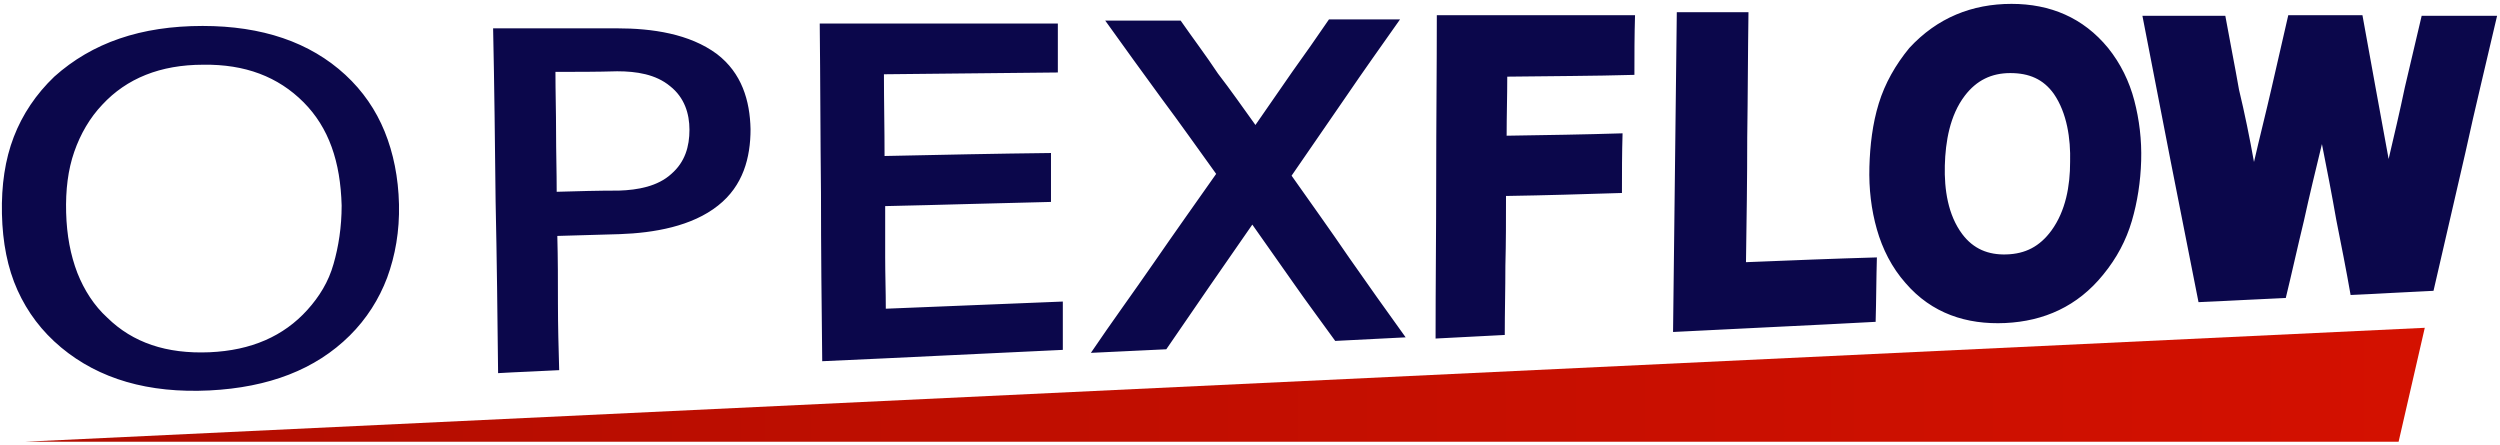 <svg width="607" height="108" viewBox="0 0 607 108" fill="none" xmlns="http://www.w3.org/2000/svg">
<path fill-rule="evenodd" clip-rule="evenodd" d="M588.736 79.59L6.07 107.254H582.38L588.736 79.59Z" fill="url(#paint0_linear_103_3)"/>
<path fill-rule="evenodd" clip-rule="evenodd" d="M49.354 15.715C38.911 15.715 30.739 19.046 24.836 25.419C21.809 28.606 19.539 32.517 18.026 36.862C16.512 41.207 15.907 46.132 16.058 51.636C16.21 57.139 17.118 61.919 18.783 66.264C20.447 70.465 22.869 74.231 26.047 77.127C32.252 83.211 40.425 85.963 50.867 85.528C61.007 85.094 68.877 81.618 74.628 75.245C77.503 72.058 79.773 68.437 80.984 64.092C82.195 59.892 82.952 55.112 82.952 49.897C82.8 44.538 82.044 39.903 80.53 35.703C79.017 31.503 76.747 27.882 73.72 24.84C67.515 18.612 59.494 15.57 49.354 15.715ZM547.269 39.324C548.631 33.386 550.144 27.447 551.506 21.509C552.868 15.57 554.23 9.632 555.592 3.693C561.646 3.693 567.7 3.693 573.602 3.693C574.662 9.487 575.721 15.425 576.78 21.219C577.84 27.013 578.899 32.806 579.958 38.6C581.321 32.806 582.683 27.013 583.893 21.219C585.256 15.425 586.618 9.632 587.98 3.838C594.033 3.838 600.087 3.838 606.292 3.838C603.719 14.991 600.995 25.999 598.574 37.151C596.001 48.304 593.428 59.457 590.855 70.61C584.196 70.899 577.537 71.334 570.727 71.624C569.667 65.54 568.457 59.457 567.246 53.374C566.186 47.29 564.976 41.062 563.765 34.979C562.252 41.207 560.738 47.435 559.376 53.663C557.863 59.892 556.5 66.12 554.987 72.348C548.025 72.638 540.912 73.072 533.799 73.362C531.529 61.919 529.259 50.477 526.989 38.889C524.719 27.302 522.449 15.57 520.178 3.838C526.989 3.838 533.648 3.838 540.307 3.838C541.366 9.776 542.577 15.715 543.636 21.798C544.999 27.447 546.209 33.386 547.269 39.324ZM488.397 0.941C497.78 0.941 505.801 4.272 511.855 11.659C514.881 15.425 517 19.77 518.211 24.405C519.422 29.04 520.027 33.965 519.876 39.034C519.724 44.104 518.968 49.028 517.606 53.663C516.244 58.298 513.973 62.644 510.644 66.699C504.439 74.376 496.266 77.997 486.883 78.431C477.5 78.866 469.025 76.114 462.668 68.727C459.339 64.961 457.069 60.471 455.707 55.691C454.345 50.911 453.739 45.842 453.891 40.483C454.042 35.269 454.647 30.054 456.161 25.13C457.674 20.205 460.247 15.715 463.577 11.659C470.387 4.272 478.862 0.941 488.397 0.941ZM488.094 17.743C483.554 17.743 479.921 19.481 477.046 23.247C473.414 28.026 472.354 34.399 472.203 40.193C472.052 45.987 472.96 52.215 476.441 56.85C479.165 60.471 482.797 61.919 487.186 61.774C491.726 61.63 495.207 59.892 498.083 55.981C501.563 51.201 502.623 45.118 502.623 39.324C502.774 33.675 501.866 27.447 498.688 22.812C496.115 19.191 492.634 17.743 488.094 17.743ZM423.925 63.657C424.076 53.519 424.228 43.524 424.228 33.386C424.379 23.247 424.379 13.108 424.53 2.969C418.628 2.969 413.028 2.969 407.126 2.969C406.975 16.005 406.823 28.895 406.672 41.931C406.521 54.822 406.369 67.713 406.218 80.604C423.017 79.735 439.362 79.01 455.404 78.141C455.555 72.927 455.555 67.713 455.707 62.499C445.416 62.788 434.67 63.223 423.925 63.657ZM365.961 18.612C365.961 23.392 365.81 28.171 365.81 32.951C375.344 32.806 384.727 32.661 393.959 32.372C393.808 37.151 393.808 42.076 393.808 46.856C384.425 47.145 375.193 47.435 365.658 47.58C365.658 53.229 365.658 58.878 365.507 64.526C365.507 70.175 365.356 75.824 365.356 81.328C359.756 81.618 354.156 81.907 348.557 82.197C348.557 69.161 348.708 56.126 348.708 43.09C348.708 29.909 348.859 16.874 348.859 3.693C365.204 3.693 381.247 3.693 396.986 3.693C396.835 8.618 396.835 13.398 396.835 18.177C386.846 18.467 376.555 18.467 365.961 18.612ZM304.819 30.344C307.846 25.999 310.721 21.798 313.748 17.453C316.775 13.253 319.802 8.907 322.677 4.707C328.428 4.707 334.179 4.707 339.93 4.707C335.541 10.935 331.001 17.308 326.763 23.536C322.375 29.909 317.986 36.282 313.597 42.655C318.288 49.318 322.98 55.836 327.52 62.499C332.06 69.016 336.601 75.389 341.292 81.907C335.541 82.197 329.942 82.487 324.191 82.776C320.861 78.141 317.38 73.507 314.051 68.727C310.721 63.947 307.392 59.312 304.062 54.532C300.581 59.602 297.1 64.526 293.62 69.596C290.139 74.665 286.658 79.735 283.177 84.804C277.123 85.094 270.918 85.383 264.865 85.673C269.859 78.286 275.156 71.044 280.15 63.802C285.144 56.56 290.29 49.318 295.284 42.221C290.895 36.138 286.507 29.909 281.966 23.826C277.426 17.598 272.886 11.37 268.346 4.997C274.399 4.997 280.604 4.997 286.658 4.997C289.685 9.342 292.863 13.542 295.738 17.887C298.765 21.798 301.792 26.143 304.819 30.344ZM214.619 18.032C214.619 24.695 214.77 31.213 214.77 37.876C228.391 37.586 242.012 37.296 255.179 37.151C255.179 41.062 255.179 45.118 255.179 49.028C242.012 49.318 228.543 49.753 214.922 50.042C214.922 54.243 214.922 58.298 214.922 62.499C214.922 66.699 215.073 70.754 215.073 74.955C229.602 74.376 243.979 73.796 258.054 73.217C258.054 77.128 258.054 81.038 258.054 84.949C238.985 85.818 219.462 86.832 199.636 87.701C199.485 74.086 199.334 60.616 199.334 46.856C199.182 33.241 199.182 19.481 199.031 5.721C218.705 5.721 237.926 5.721 256.844 5.721C256.844 9.632 256.844 13.687 256.844 17.598C242.92 17.743 228.845 17.888 214.619 18.032ZM135.316 57.284C135.467 62.788 135.467 68.147 135.467 73.651C135.467 79.155 135.619 84.514 135.77 89.874C130.776 90.163 125.781 90.308 120.938 90.598C120.787 76.693 120.636 62.788 120.333 48.883C120.182 34.979 120.03 20.929 119.728 6.88C129.868 6.88 139.856 6.88 149.845 6.88C158.32 6.88 167.4 8.183 174.059 13.108C180.113 17.743 182.081 24.405 182.232 31.358C182.232 38.31 180.416 45.118 174.362 49.897C168.006 54.967 158.774 56.56 150.45 56.85C145.456 56.995 140.31 57.139 135.316 57.284ZM134.862 17.453C134.862 22.378 135.013 27.157 135.013 32.082C135.013 36.862 135.165 41.786 135.165 46.566C140.159 46.421 145.153 46.276 150.299 46.276C154.839 46.132 159.682 45.263 163.012 42.221C166.341 39.324 167.4 35.558 167.4 31.503C167.4 27.592 166.19 23.681 162.709 20.929C159.228 18.032 154.536 17.308 149.845 17.308C145.002 17.453 139.856 17.453 134.862 17.453ZM49.202 6.3C63.58 6.3 75.233 10.211 83.86 18.177C88.097 22.088 91.275 26.723 93.394 31.937C95.513 37.151 96.724 43.09 96.875 49.608C97.026 56.126 95.967 62.064 94 67.423C92.032 72.638 89.005 77.417 84.919 81.473C76.595 89.729 65.245 94.074 50.867 94.798C36.036 95.522 24.08 92.046 14.848 84.37C10.156 80.459 6.675 75.824 4.254 70.465C1.832 65.106 0.622 58.878 0.47 51.925C0.319 44.973 1.227 38.745 3.346 33.241C5.465 27.737 8.794 22.812 13.183 18.612C22.415 10.356 34.219 6.3 49.202 6.3Z" fill="#0B074B"/>
<defs>
<linearGradient id="paint0_linear_103_3" x1="897.554" y1="93.411" x2="-267.37" y2="93.411" gradientUnits="userSpaceOnUse">
<stop stop-color="#E61300"/>
<stop offset="1" stop-color="#A10A00"/>
</linearGradient>
</defs>
</svg>
